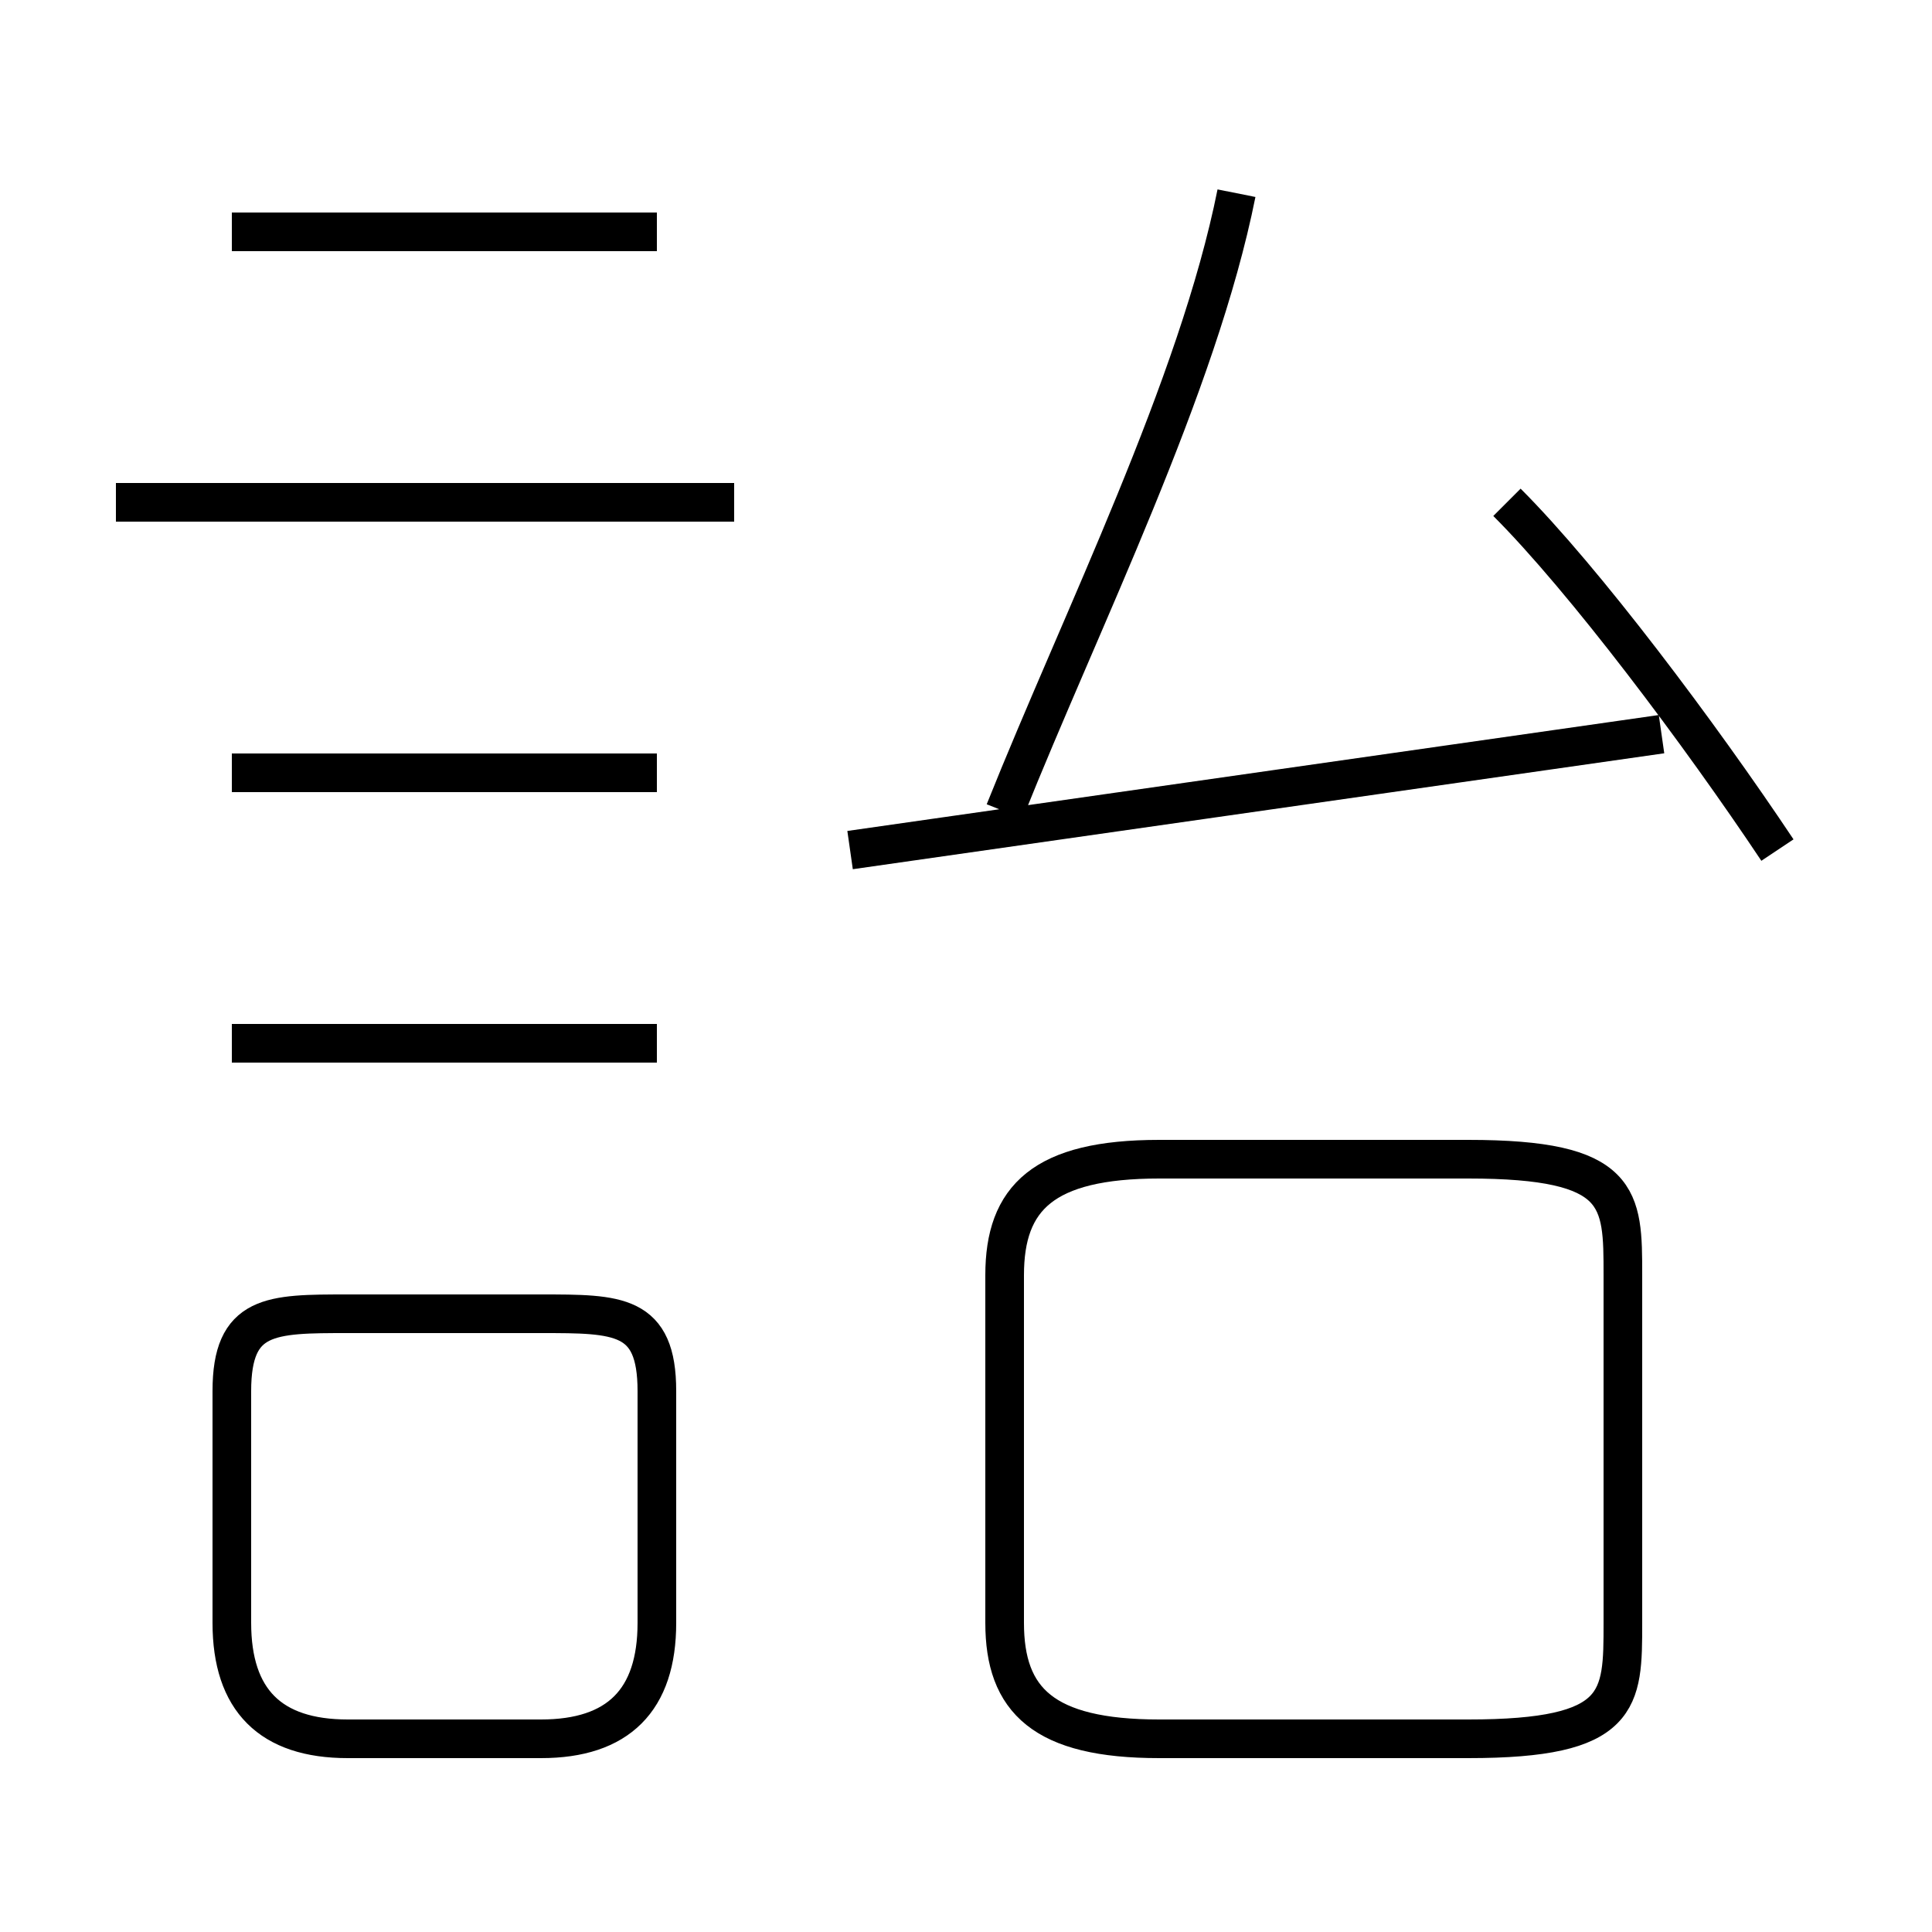 <?xml version='1.0' encoding='utf8'?>
<svg viewBox="0.0 -6.0 50.0 50.0" version="1.1" xmlns="http://www.w3.org/2000/svg">
<rect x="0.0" y="-6.0" width="50.0" height="50.0" fill="#808080" stroke="none"/>
<rect x="-1000" y="-1000" width="2000" height="2000" stroke="white" fill="white"/>
<g style="fill:white;stroke:#000000;  stroke-width:1">
<path d="M 26 -11 L 26 -2 C 26 0 27 1 30 1 L 38 1 C 42 1 42 0 42 -2 L 42 -11 C 42 -13 42 -14 38 -14 L 30 -14 C 27 -14 26 -13 26 -11 Z M 17 -2 L 17 -8 C 17 -10 16 -10 14 -10 L 9 -10 C 7 -10 6 -10 6 -8 L 6 -2 C 6 0 7 1 9 1 L 14 1 C 16 1 17 0 17 -2 Z M 17 -17 L 6 -17 M 17 -24 L 6 -24 M 19 -31 L 3 -31 M 17 -38 L 6 -38 M 22 -22 C 29 -23 36 -24 43 -25 M 26 -23 C 28 -28 31 -34 32 -39 M 46 -22 C 44 -25 41 -29 39 -31" transform="translate(0.0 38.0)" />
</g>
</svg>